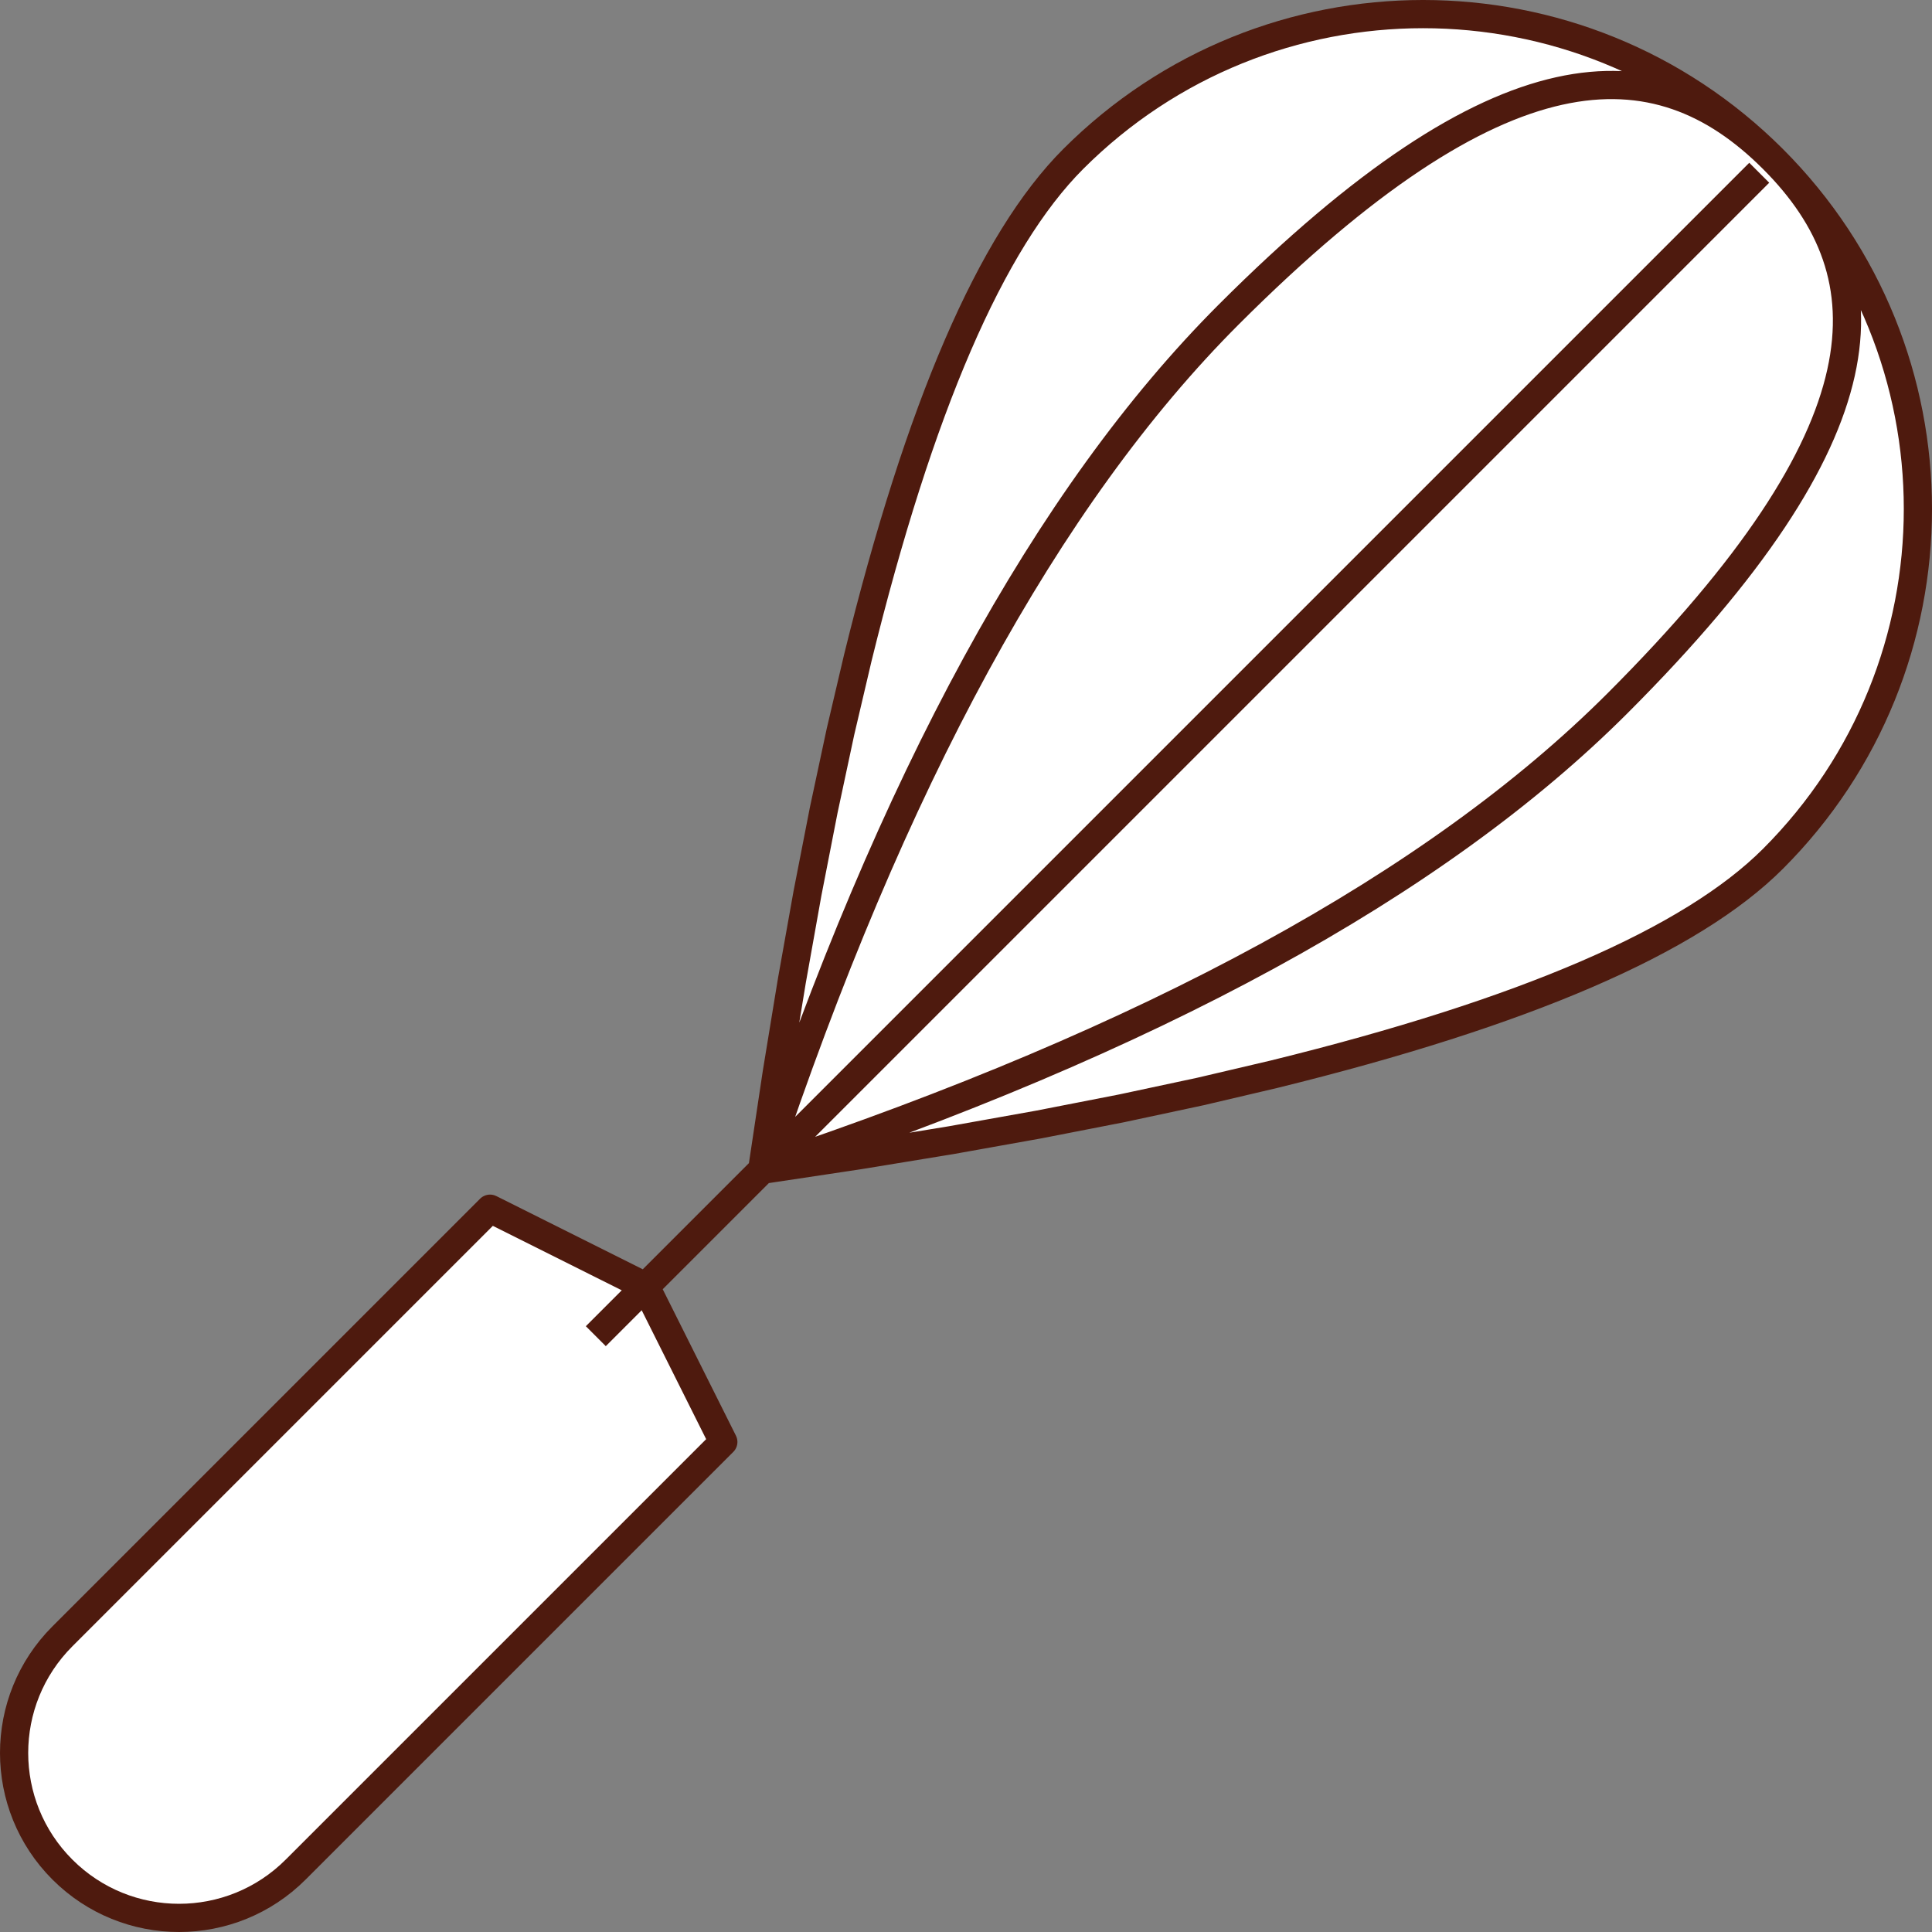 <svg width="137" height="137" viewBox="0 0 137 137" fill="none" xmlns="http://www.w3.org/2000/svg">
<rect x="0" y="0" width="137" height="137" fill="#808080" stroke="none"/>
<path d="M55.079 76.088L54.047 82.953L60.912 81.921L67.451 80.85L73.665 79.739L79.554 78.589L85.117 77.4L90.356 76.171C108.121 71.803 119.91 66.712 125.723 60.899C139.426 47.196 139.426 24.98 125.723 11.277C112.02 -2.426 89.804 -2.426 76.101 11.277C70.288 17.09 65.197 28.879 60.829 46.644L59.6 51.883L58.411 57.446L57.261 63.335L56.151 69.549L55.079 76.088ZM54.047 82.953C81.615 73.763 101.831 62.736 114.696 49.872C133.993 30.574 133.993 19.547 125.723 11.277C117.453 3.007 106.426 3.007 87.128 22.304C74.263 35.169 63.236 55.385 54.047 82.953ZM34.75 85.71L45.777 91.223L51.291 102.25L20.966 132.574C16.399 137.142 8.993 137.142 4.426 132.574C-0.142 128.007 -0.142 120.601 4.426 116.034L34.75 85.71Z" fill="white"/>
<path d="M54.047 82.953L55.079 76.088L56.151 69.549L57.261 63.335L58.411 57.446L59.6 51.883L60.829 46.644C65.197 28.879 70.288 17.09 76.101 11.277C89.804 -2.426 112.02 -2.426 125.723 11.277M54.047 82.953L60.912 81.921L67.451 80.85L73.665 79.739L79.554 78.589L85.117 77.4L90.356 76.171C108.121 71.803 119.91 66.712 125.723 60.899C139.426 47.196 139.426 24.98 125.723 11.277M54.047 82.953C81.615 73.763 101.831 62.736 114.696 49.872C133.993 30.574 133.993 19.547 125.723 11.277M54.047 82.953C63.236 55.385 74.263 35.169 87.128 22.304C106.426 3.007 117.453 3.007 125.723 11.277M124.75 12.25L42.25 94.75M34.75 85.71L45.777 91.223L51.291 102.25L20.966 132.574C16.399 137.142 8.993 137.142 4.426 132.574C-0.142 128.007 -0.142 120.601 4.426 116.034L34.75 85.71Z" stroke="#4E1A0E" stroke-width="2" stroke-linejoin="round"/>
</svg>
